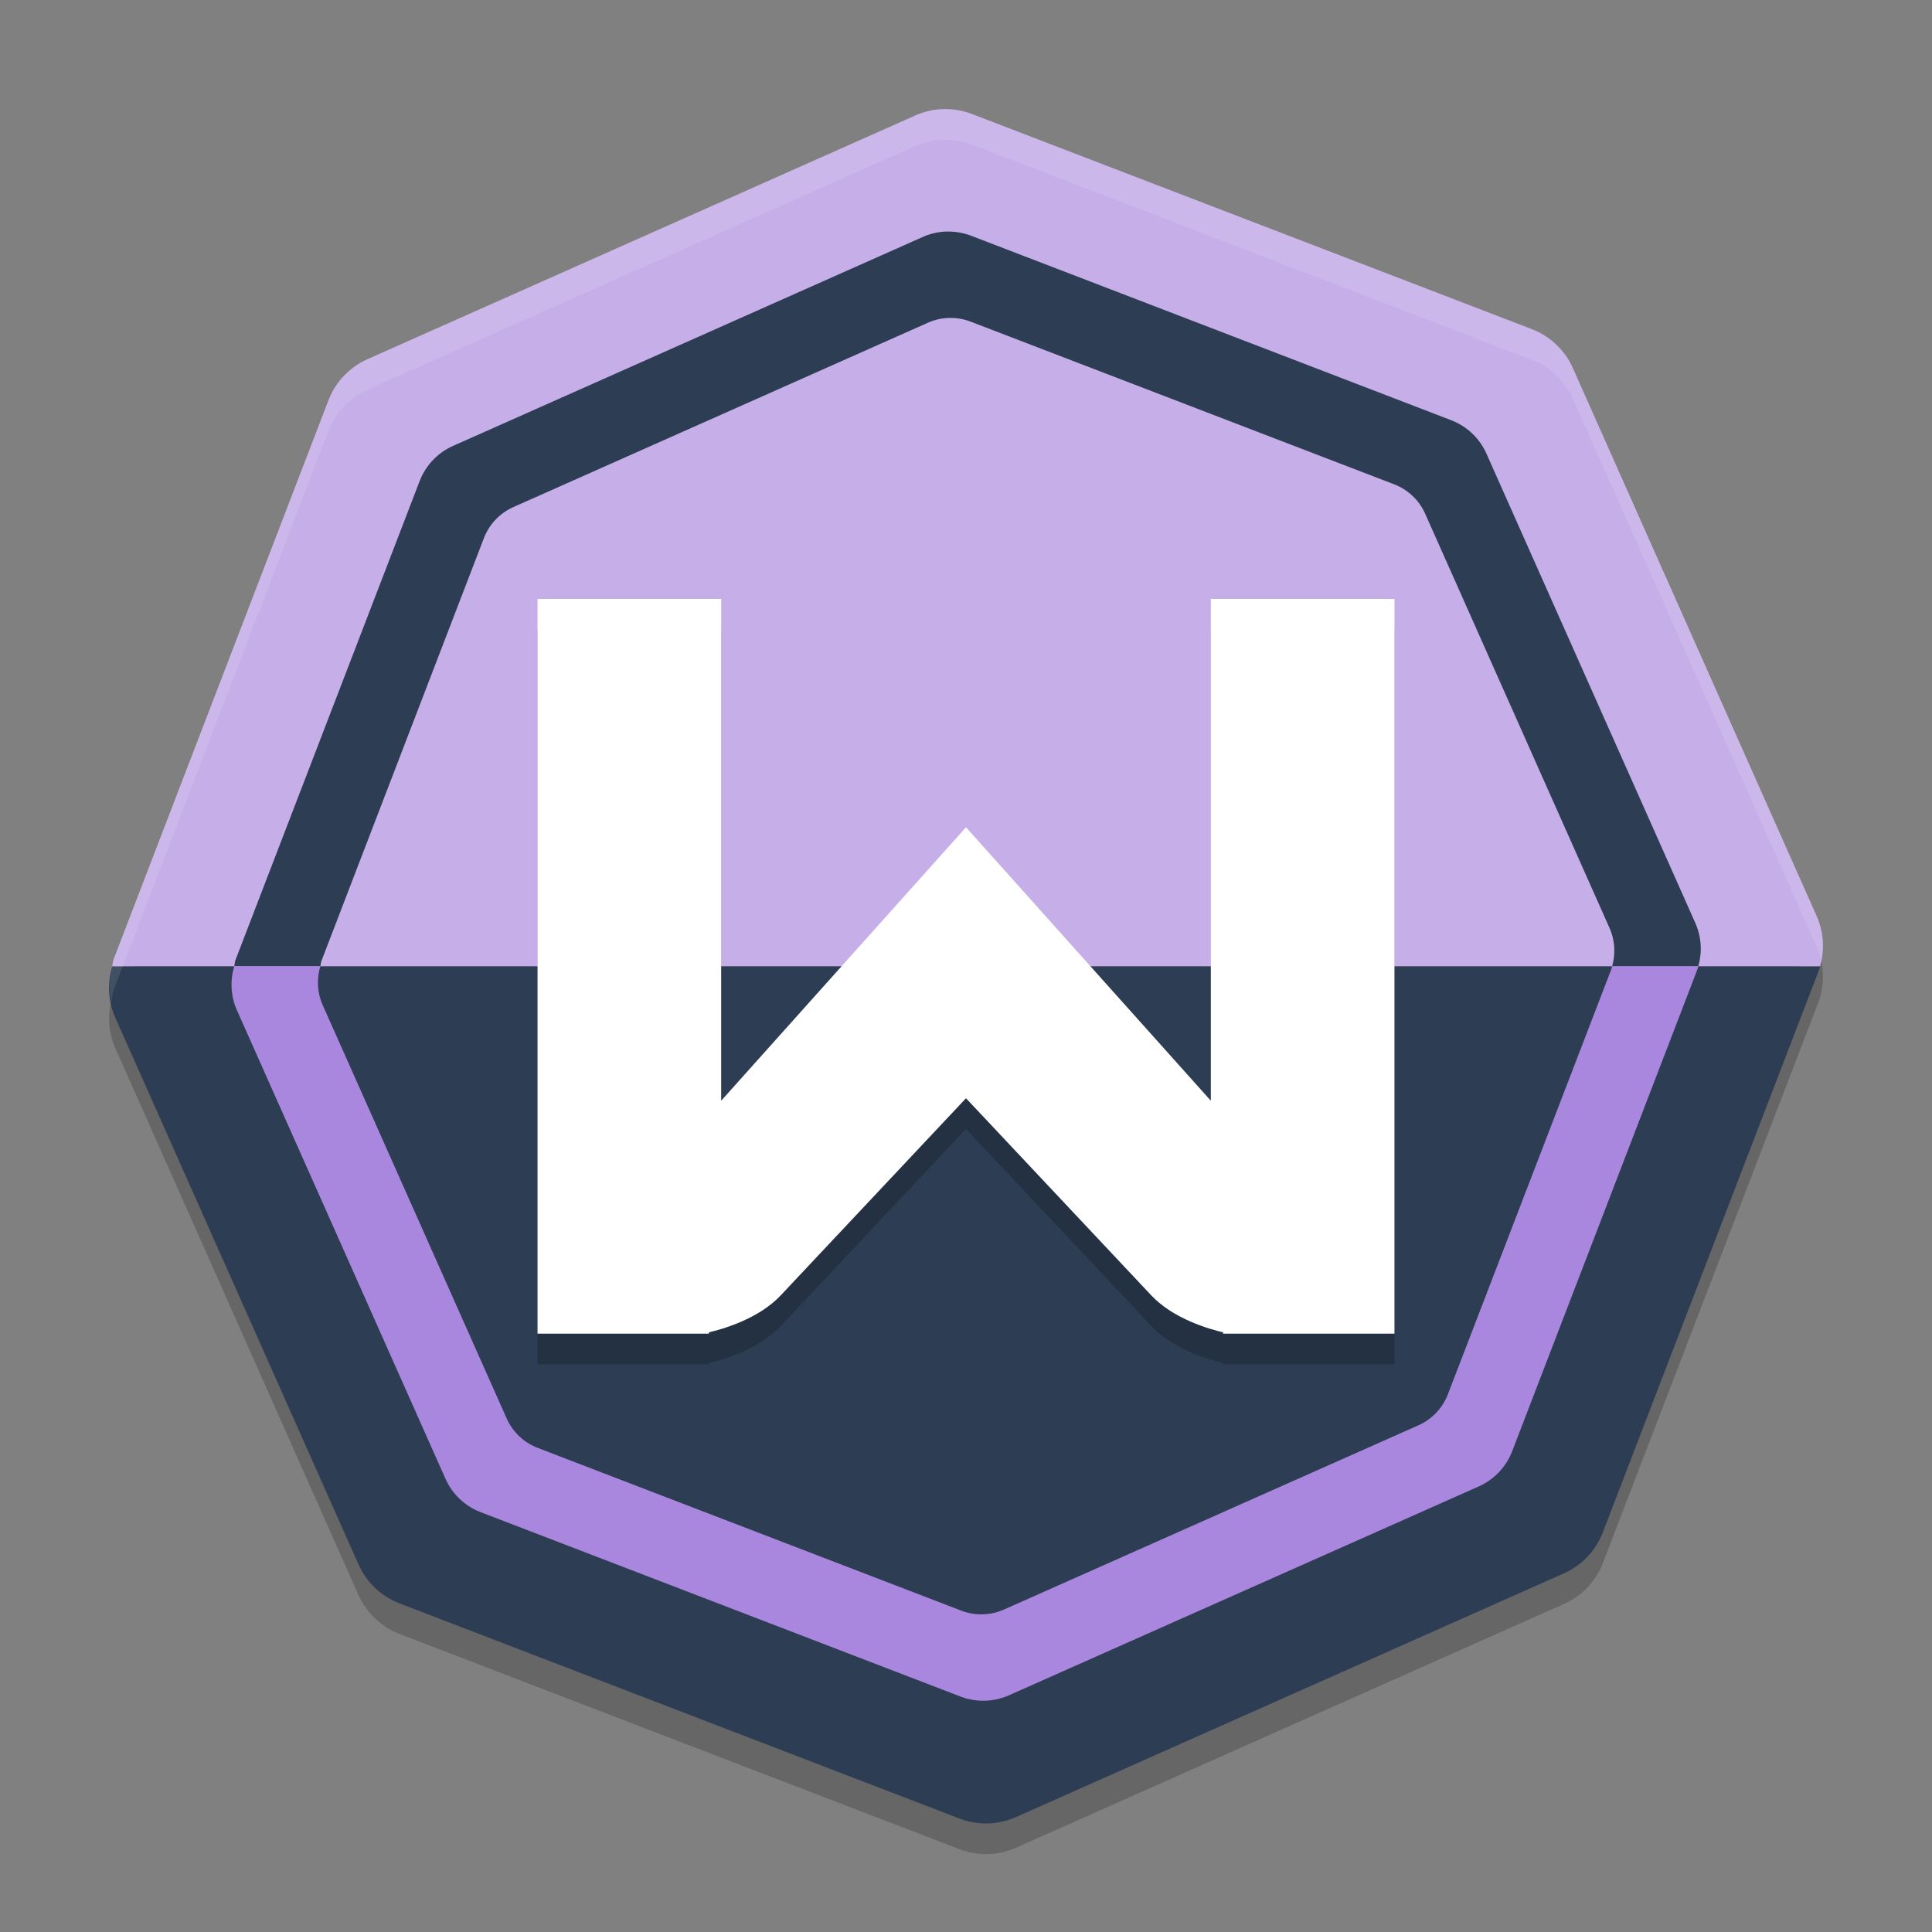 <?xml version="1.0" encoding="UTF-8" standalone="no"?>
<svg
   width="62"
   height="62"
   version="1.1"
   id="svg9"
   sodipodi:docname="windscribe.svg"
   inkscape:version="1.4 (unknown)"
   xmlns:inkscape="http://www.inkscape.org/namespaces/inkscape"
   xmlns:sodipodi="http://sodipodi.sourceforge.net/DTD/sodipodi-0.dtd"
   xmlns="http://www.w3.org/2000/svg"
   xmlns:svg="http://www.w3.org/2000/svg">
  <rect width="100%" height="100%" fill="#808080" stroke="none"/>
  <defs
     id="defs9" />
  <sodipodi:namedview
     id="namedview9"
     pagecolor="#ffffff"
     bordercolor="#000000"
     borderopacity="0.25"
     inkscape:showpageshadow="2"
     inkscape:pageopacity="0.0"
     inkscape:pagecheckerboard="0"
     inkscape:deskcolor="#d1d1d1"
     inkscape:zoom="5"
     inkscape:cx="22.3"
     inkscape:cy="72.7"
     inkscape:window-width="1920"
     inkscape:window-height="998"
     inkscape:window-x="0"
     inkscape:window-y="0"
     inkscape:window-maximized="1"
     inkscape:current-layer="svg9" />
  <g
     id="g9"
     transform="translate(-0.5,-0.499)">
    <path
       style="opacity:0.2;stroke-width:0.982"
       d="M 30.779,4.981 A 2.379,2.379 0 0 0 29.873,5.184 L 12.294,13.005 a 2.379,2.379 0 0 0 -1.255,1.32 L 4.138,32.286 a 2.379,2.379 0 0 0 -0.035,0.203 2.379,2.379 0 0 0 0.084,1.616 l 7.815,17.576 a 2.379,2.379 0 0 0 1.324,1.255 l 17.959,6.904 a 2.379,2.379 0 0 0 1.822,-0.046 l 17.579,-7.821 a 2.379,2.379 0 0 0 1.255,-1.32 l 6.902,-17.96 a 2.379,2.379 0 0 0 0.065,-0.203 2.379,2.379 0 0 0 -0.111,-1.616 L 50.974,13.293 A 2.379,2.379 0 0 0 49.654,12.042 L 31.696,5.138 A 2.379,2.379 0 0 0 30.779,4.981 Z"
       id="path1" />
    <path
       style="fill:#3f3f3f;stroke-width:0.982"
       d="M 30.786,4.689 A 2.32,2.319 0 0 0 29.903,4.888 L 12.765,12.512 a 2.32,2.319 0 0 0 -1.223,1.289 L 4.813,31.309 a 2.32,2.319 0 0 0 -0.034,0.199 2.32,2.319 0 0 0 0.081,1.577 l 7.622,17.137 a 2.32,2.319 0 0 0 1.289,1.223 l 17.51,6.728 a 2.32,2.319 0 0 0 1.776,-0.045 l 17.141,-7.624 a 2.32,2.319 0 0 0 1.221,-1.289 L 58.147,31.707 a 2.32,2.319 0 0 0 0.065,-0.199 2.32,2.319 0 0 0 -0.11,-1.577 L 50.478,12.793 A 2.32,2.319 0 0 0 49.189,11.572 L 31.679,4.844 a 2.32,2.319 0 0 0 -0.893,-0.155 z"
       id="path2" />
    <path
       style="fill:#2d3d53;stroke-width:0.982;fill-opacity:1"
       d="m 4.103,31.508 a 2.379,2.379 0 0 0 0.083,1.617 l 7.818,17.576 a 2.379,2.379 0 0 0 1.322,1.254 l 17.959,6.901 a 2.379,2.379 0 0 0 1.821,-0.046 l 17.581,-7.82 a 2.379,2.379 0 0 0 1.252,-1.322 L 58.841,31.713 a 2.379,2.379 0 0 0 0.067,-0.204 z"
       id="path3" />
    <path
       style="fill:#c6afe9;stroke-width:0.982"
       d="M 30.778,4.001 A 2.379,2.379 0 0 0 29.873,4.205 L 12.295,12.025 a 2.379,2.379 0 0 0 -1.255,1.322 L 4.138,31.304 a 2.379,2.379 0 0 0 -0.035,0.204 H 58.909 A 2.379,2.379 0 0 0 58.796,29.891 L 50.975,12.312 A 2.379,2.379 0 0 0 49.654,11.06 L 31.694,4.159 A 2.379,2.379 0 0 0 30.778,4.001 Z"
       id="path4" />
    <path
       style="opacity:0.2;stroke-width:0.982"
       d="m 17.75,20.702 v 22.35 1.229 h 5.304 0.196 v -0.043 c 0.422,-0.098 1.588,-0.424 2.304,-1.186 l 5.946,-6.326 5.946,6.326 c 0.716,0.762 1.882,1.088 2.304,1.186 v 0.043 h 0.196 5.304 V 43.051 20.702 h -5.893 v 16.104 l -7.857,-8.776 -7.857,8.776 V 20.702 Z"
       id="path5" />
    <path
       style="fill:#ffffff;stroke-width:0.982"
       d="m 17.75,19.719 v 22.35 1.229 h 5.304 0.196 v -0.043 c 0.422,-0.098 1.588,-0.424 2.304,-1.186 l 5.946,-6.326 5.946,6.326 c 0.716,0.762 1.882,1.088 2.304,1.186 v 0.043 h 0.196 5.304 V 42.069 19.719 h -5.893 v 16.104 l -7.857,-8.776 -7.857,8.776 V 19.719 Z"
       id="path6" />
    <g
       transform="matrix(1.981,0,0,1.981,-0.182,-0.193)"
       id="g8">
      <path
         style="fill:#2d3d53;fill-opacity:1"
         d="m 15.683,4.1 a 1.03,1.029 0 0 0 -0.393,0.089 L 7.685,7.572 A 1.03,1.029 0 0 0 7.142,8.143 L 4.155,15.911 a 1.03,1.029 0 0 0 -0.015,0.089 h 1.395 a 0.908,0.908 0 0 1 0.014,-0.078 L 8.183,9.067 A 0.908,0.908 0 0 1 8.663,8.563 L 15.374,5.578 a 0.908,0.908 0 0 1 0.345,-0.078 0.908,0.908 0 0 1 0.35,0.06 l 6.858,2.634 a 0.908,0.908 0 0 1 0.505,0.479 l 2.986,6.71 a 0.908,0.908 0 0 1 0.042,0.617 h 1.396 a 1.03,1.029 0 0 0 -0.049,-0.7 L 24.423,7.696 A 1.03,1.029 0 0 0 23.849,7.155 L 16.078,4.169 a 1.03,1.029 0 0 0 -0.395,-0.068 z"
         id="path7" />
      <path
         style="fill:#aa87de"
         d="m 4.14,16 a 1.03,1.029 0 0 0 0.036,0.7 l 3.384,7.603 a 1.03,1.029 0 0 0 0.572,0.543 l 7.771,2.986 a 1.03,1.029 0 0 0 0.788,-0.021 l 7.608,-3.382 a 1.03,1.029 0 0 0 0.542,-0.571 l 2.986,-7.768 a 1.03,1.029 0 0 0 0.03,-0.089 h -1.396 a 0.908,0.908 0 0 1 -0.025,0.078 l -2.636,6.855 a 0.908,0.908 0 0 1 -0.477,0.504 l -6.713,2.984 a 0.908,0.908 0 0 1 -0.696,0.018 L 9.057,23.805 A 0.908,0.908 0 0 1 8.552,23.327 L 5.566,16.618 A 0.908,0.908 0 0 1 5.535,16 Z"
         id="path8" />
    </g>
    <path
       style="opacity:0.1;fill:#ffffff;stroke-width:0.982"
       d="M 30.779,4 A 2.379,2.379 0 0 0 29.873,4.203 L 12.295,12.025 A 2.379,2.379 0 0 0 11.04,13.345 L 4.138,31.305 a 2.379,2.379 0 0 0 -0.035,0.203 2.379,2.379 0 0 0 -0.021,1.157 2.379,2.379 0 0 1 0.021,-0.175 2.379,2.379 0 0 1 0.035,-0.203 L 11.04,14.327 a 2.379,2.379 0 0 1 1.255,-1.32 L 29.873,5.186 a 2.379,2.379 0 0 1 0.905,-0.203 2.379,2.379 0 0 1 0.917,0.157 l 17.959,6.904 a 2.379,2.379 0 0 1 1.32,1.251 l 7.823,17.58 a 2.379,2.379 0 0 1 0.152,0.47 2.379,2.379 0 0 0 -0.152,-1.453 L 50.974,12.312 A 2.379,2.379 0 0 0 49.654,11.061 L 31.696,4.157 A 2.379,2.379 0 0 0 30.779,4 Z"
       id="path9" />
  </g>
</svg>
